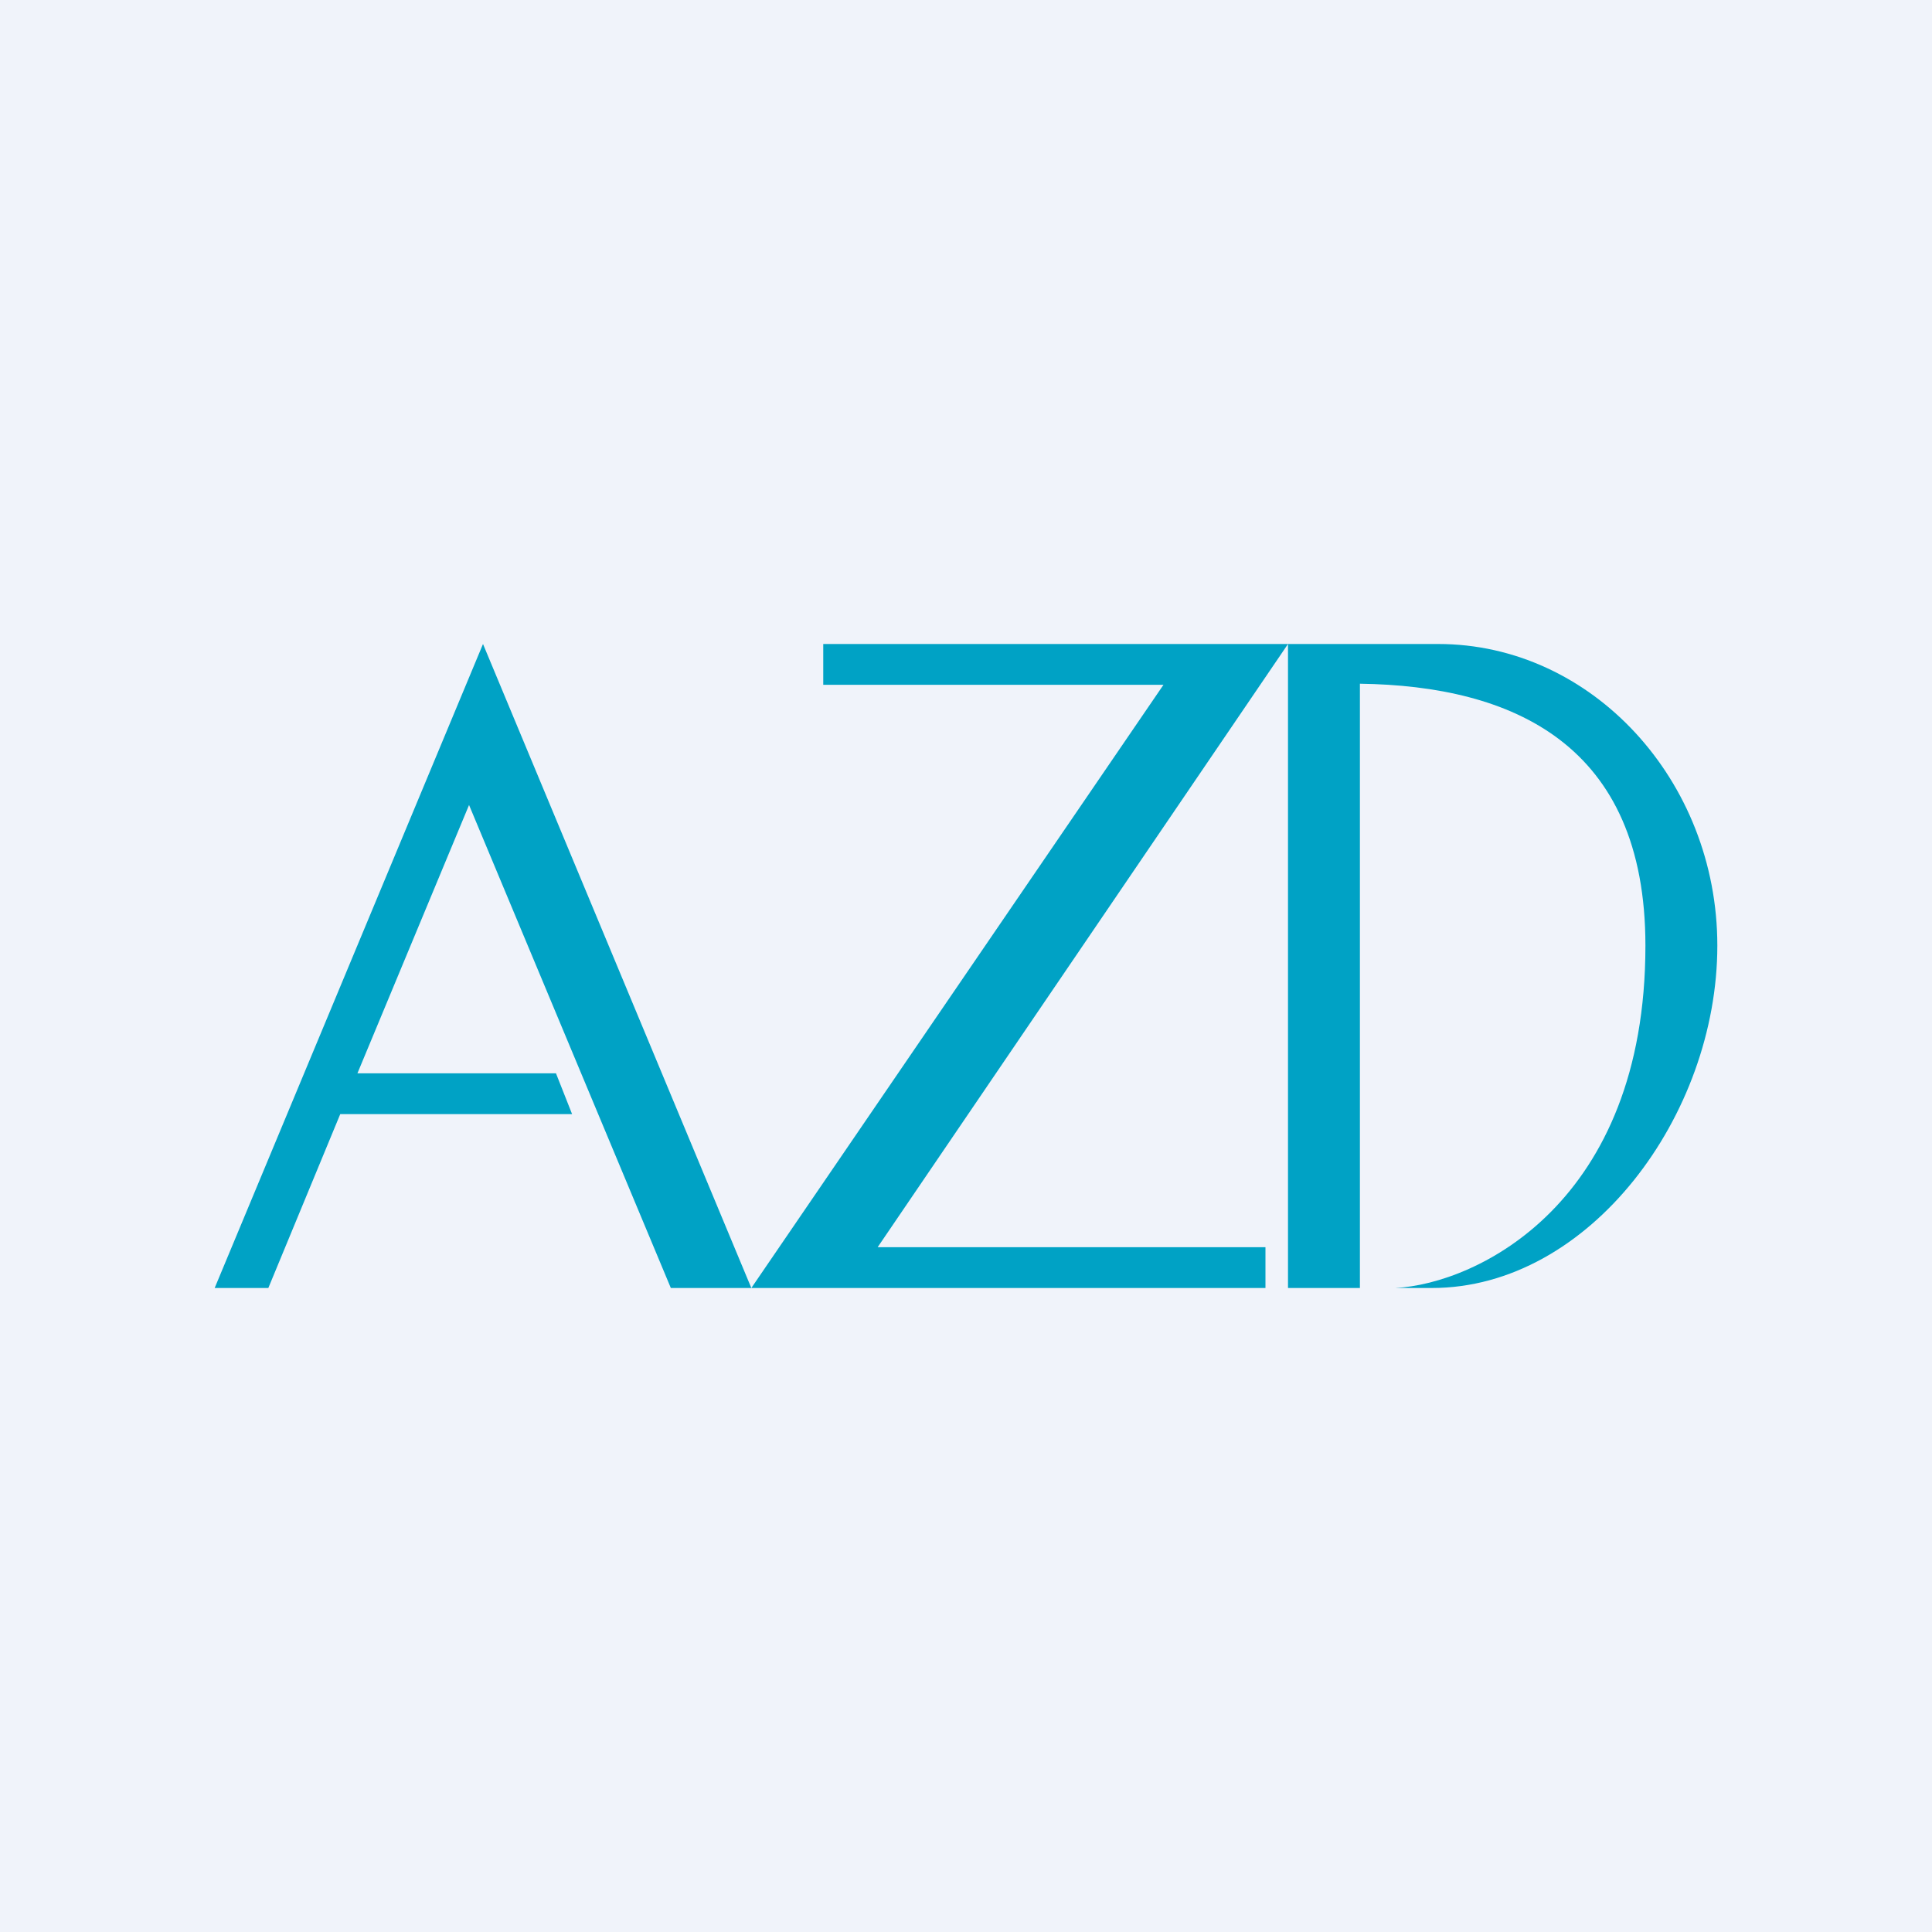 <!-- by TradingView --><svg width="18" height="18" viewBox="0 0 18 18" xmlns="http://www.w3.org/2000/svg"><path fill="#F0F3FA" d="M0 0h18v18H0z"/><path d="M4.5 6 7 12h-.75L4.37 7.5 3.33 10h1.85l.15.38H3.17L2.5 12H2l2.5-6ZM8.17 11.63 12 6H7.67v.38h3.17L7 12h4.79v-.38H8.17ZM12 6v6h.67V6.37c1.42.02 2.66.56 2.66 2.44 0 2.4-1.57 3.15-2.33 3.19h.34C14.81 12 16 10.39 16 8.81 16 7.27 14.83 6 13.4 6H12Z" fill="#00A2C5"/></svg>